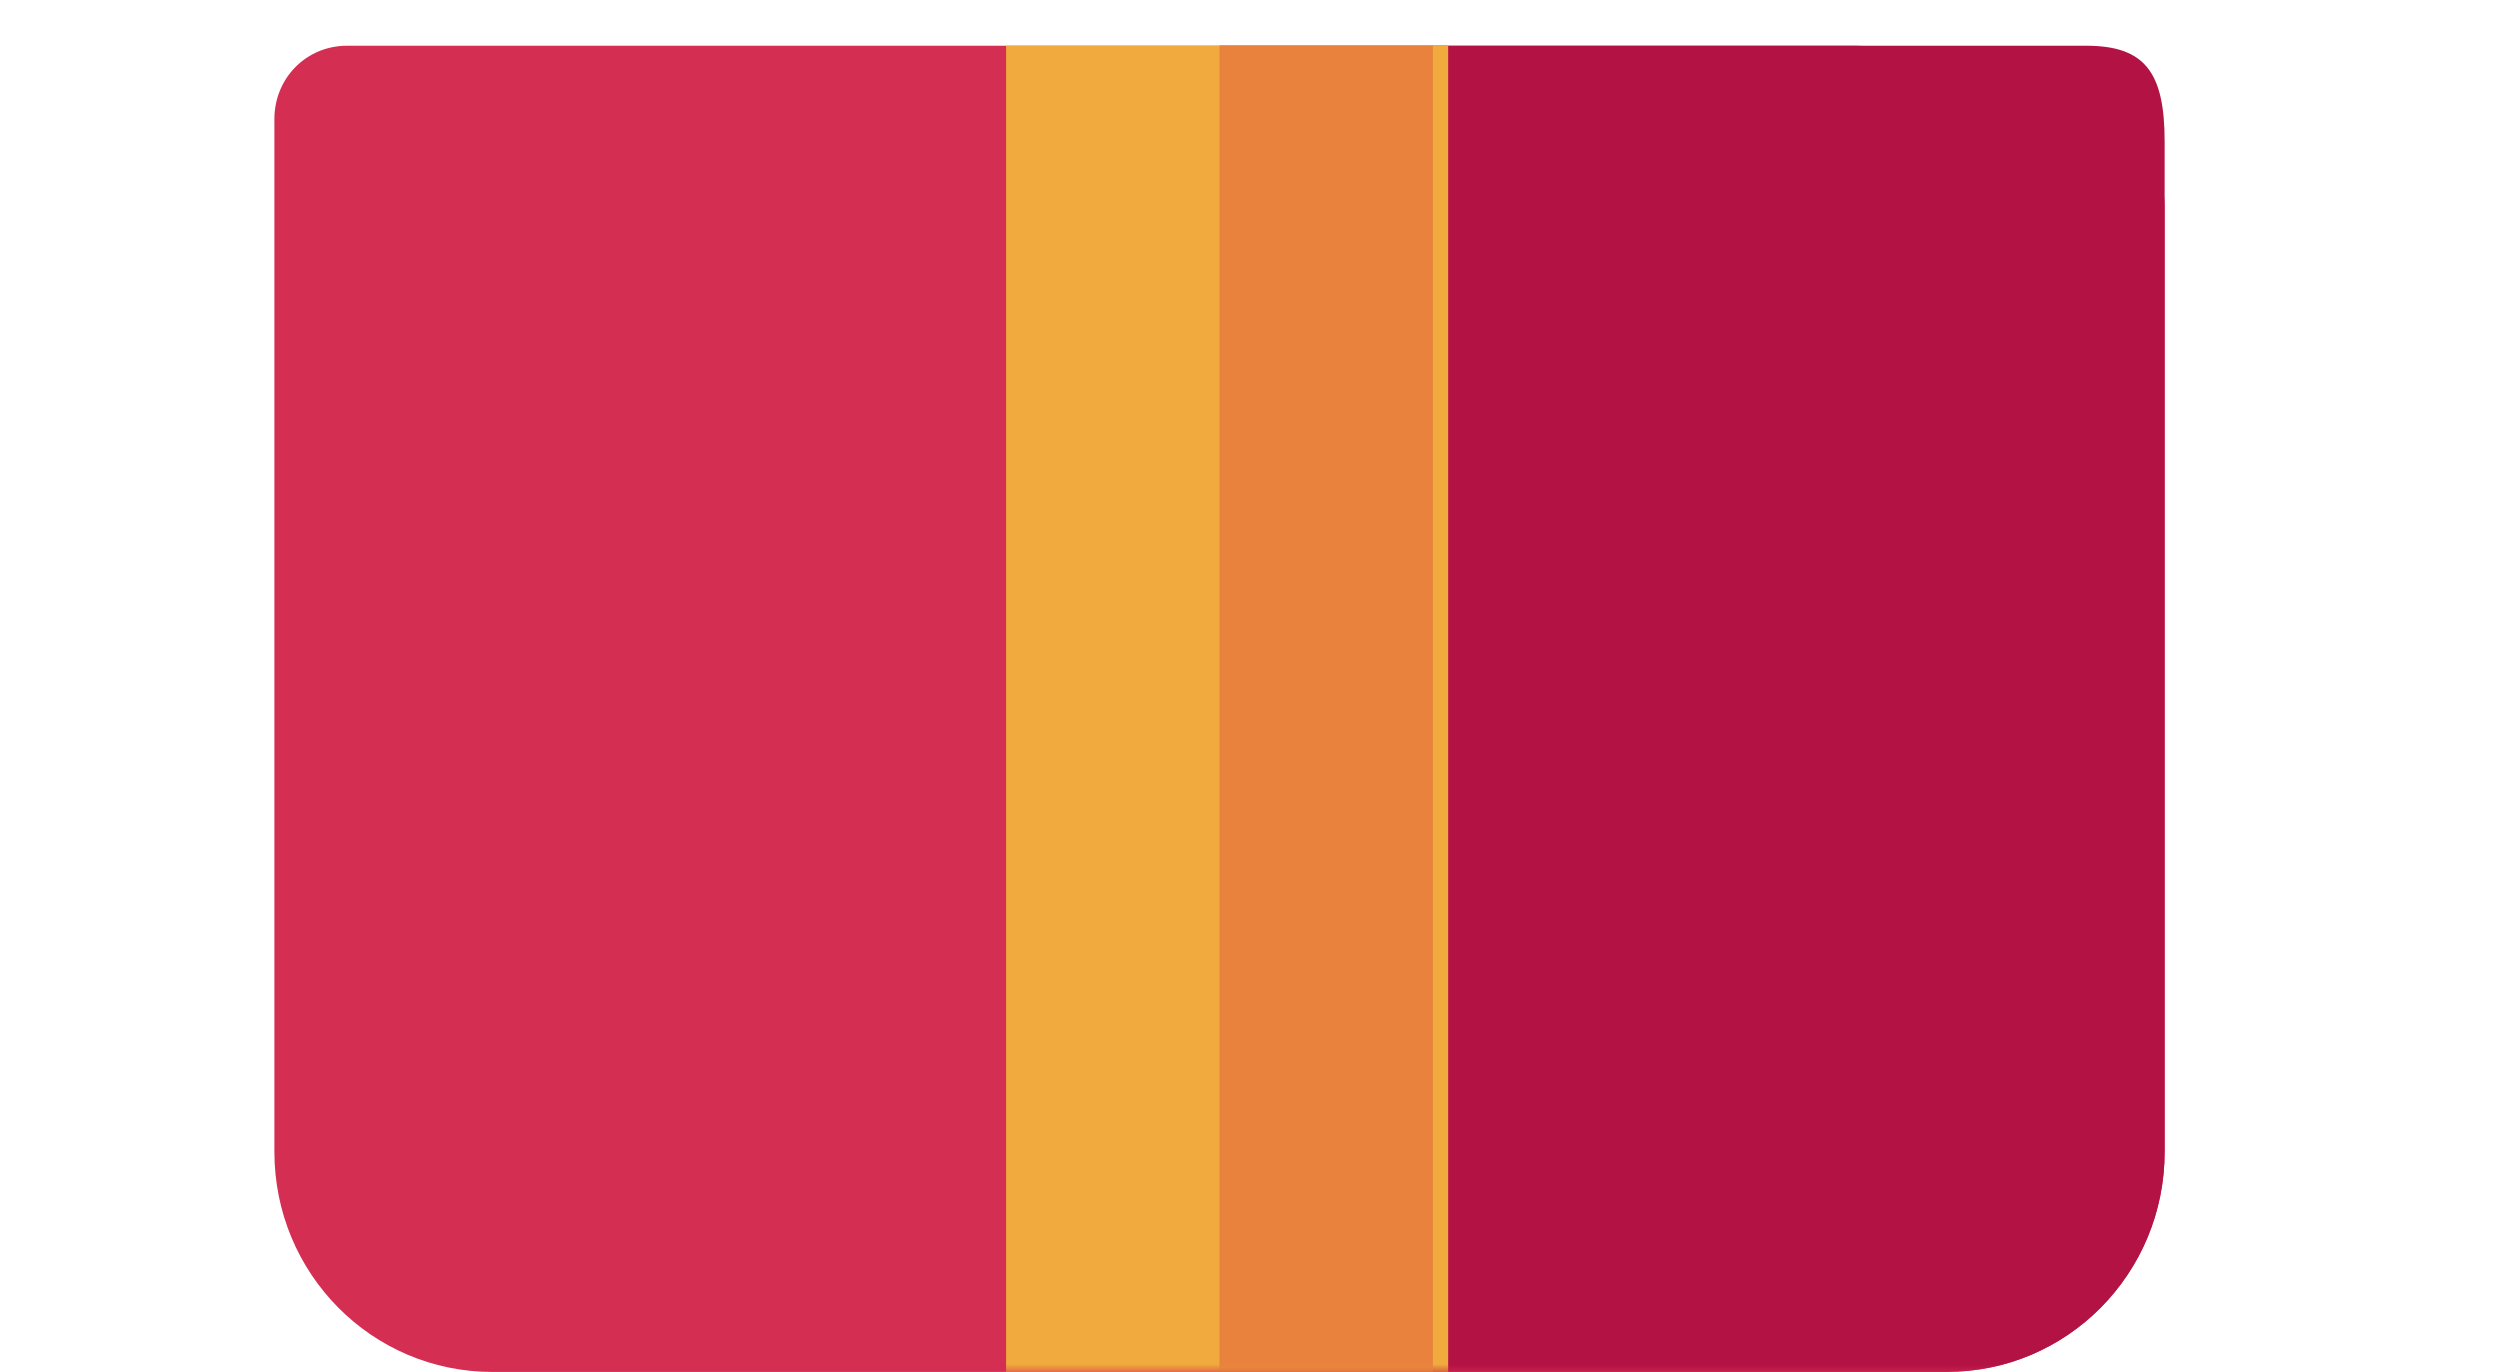 <?xml version="1.0" encoding="UTF-8"?>
<svg width="164px" height="90px" viewBox="0 0 164 90" version="1.1" xmlns="http://www.w3.org/2000/svg" xmlns:xlink="http://www.w3.org/1999/xlink">
    <!-- Generator: Sketch 52.3 (67297) - http://www.bohemiancoding.com/sketch -->
    <title>gift-body</title>
    <desc>Created with Sketch.</desc>
    <defs>
        <polygon id="path-1" points="17 -74 160 -74 160 90 17 90"></polygon>
    </defs>
    <g id="gift-body" stroke="none" stroke-width="1" fill="none" fill-rule="evenodd">
        <path d="M138.852,8.971 L123.4,3.289 C122.923,3.096 122.35,3 121.778,3 L22.769,3 C20.098,3 18,5.118 18,7.815 L18,75.554 C18,83.547 24.39,90 32.308,90 L127.692,90 C135.61,90 142,83.547 142,75.554 L142,13.497 C142,11.475 140.76,9.645 138.852,8.971" id="Fill-1" fill="#D42E52"></path>
        <mask id="mask-2" fill="white">
            <use xlink:href="#path-1"></use>
        </mask>
        <g id="Clip-3"></g>
        <path d="M142,3.289 L142,75.554 C142,83.547 135.61,90 127.692,90 L80,90 L80,3 L121.778,3 C122.16,3 127.184,3 136.851,3 C140.716,3 142,4.755 142,9.282" id="Fill-2" fill="#B31244" mask="url(#mask-2)"></path>
        <polygon id="Fill-9" fill="#F0AA3D" mask="url(#mask-2)" points="66 90 95 90 95 3 66 3"></polygon>
        <polygon id="Fill-11" fill="#E9823D" mask="url(#mask-2)" points="80 90 94 90 94 3 80 3"></polygon>
    </g>
</svg>